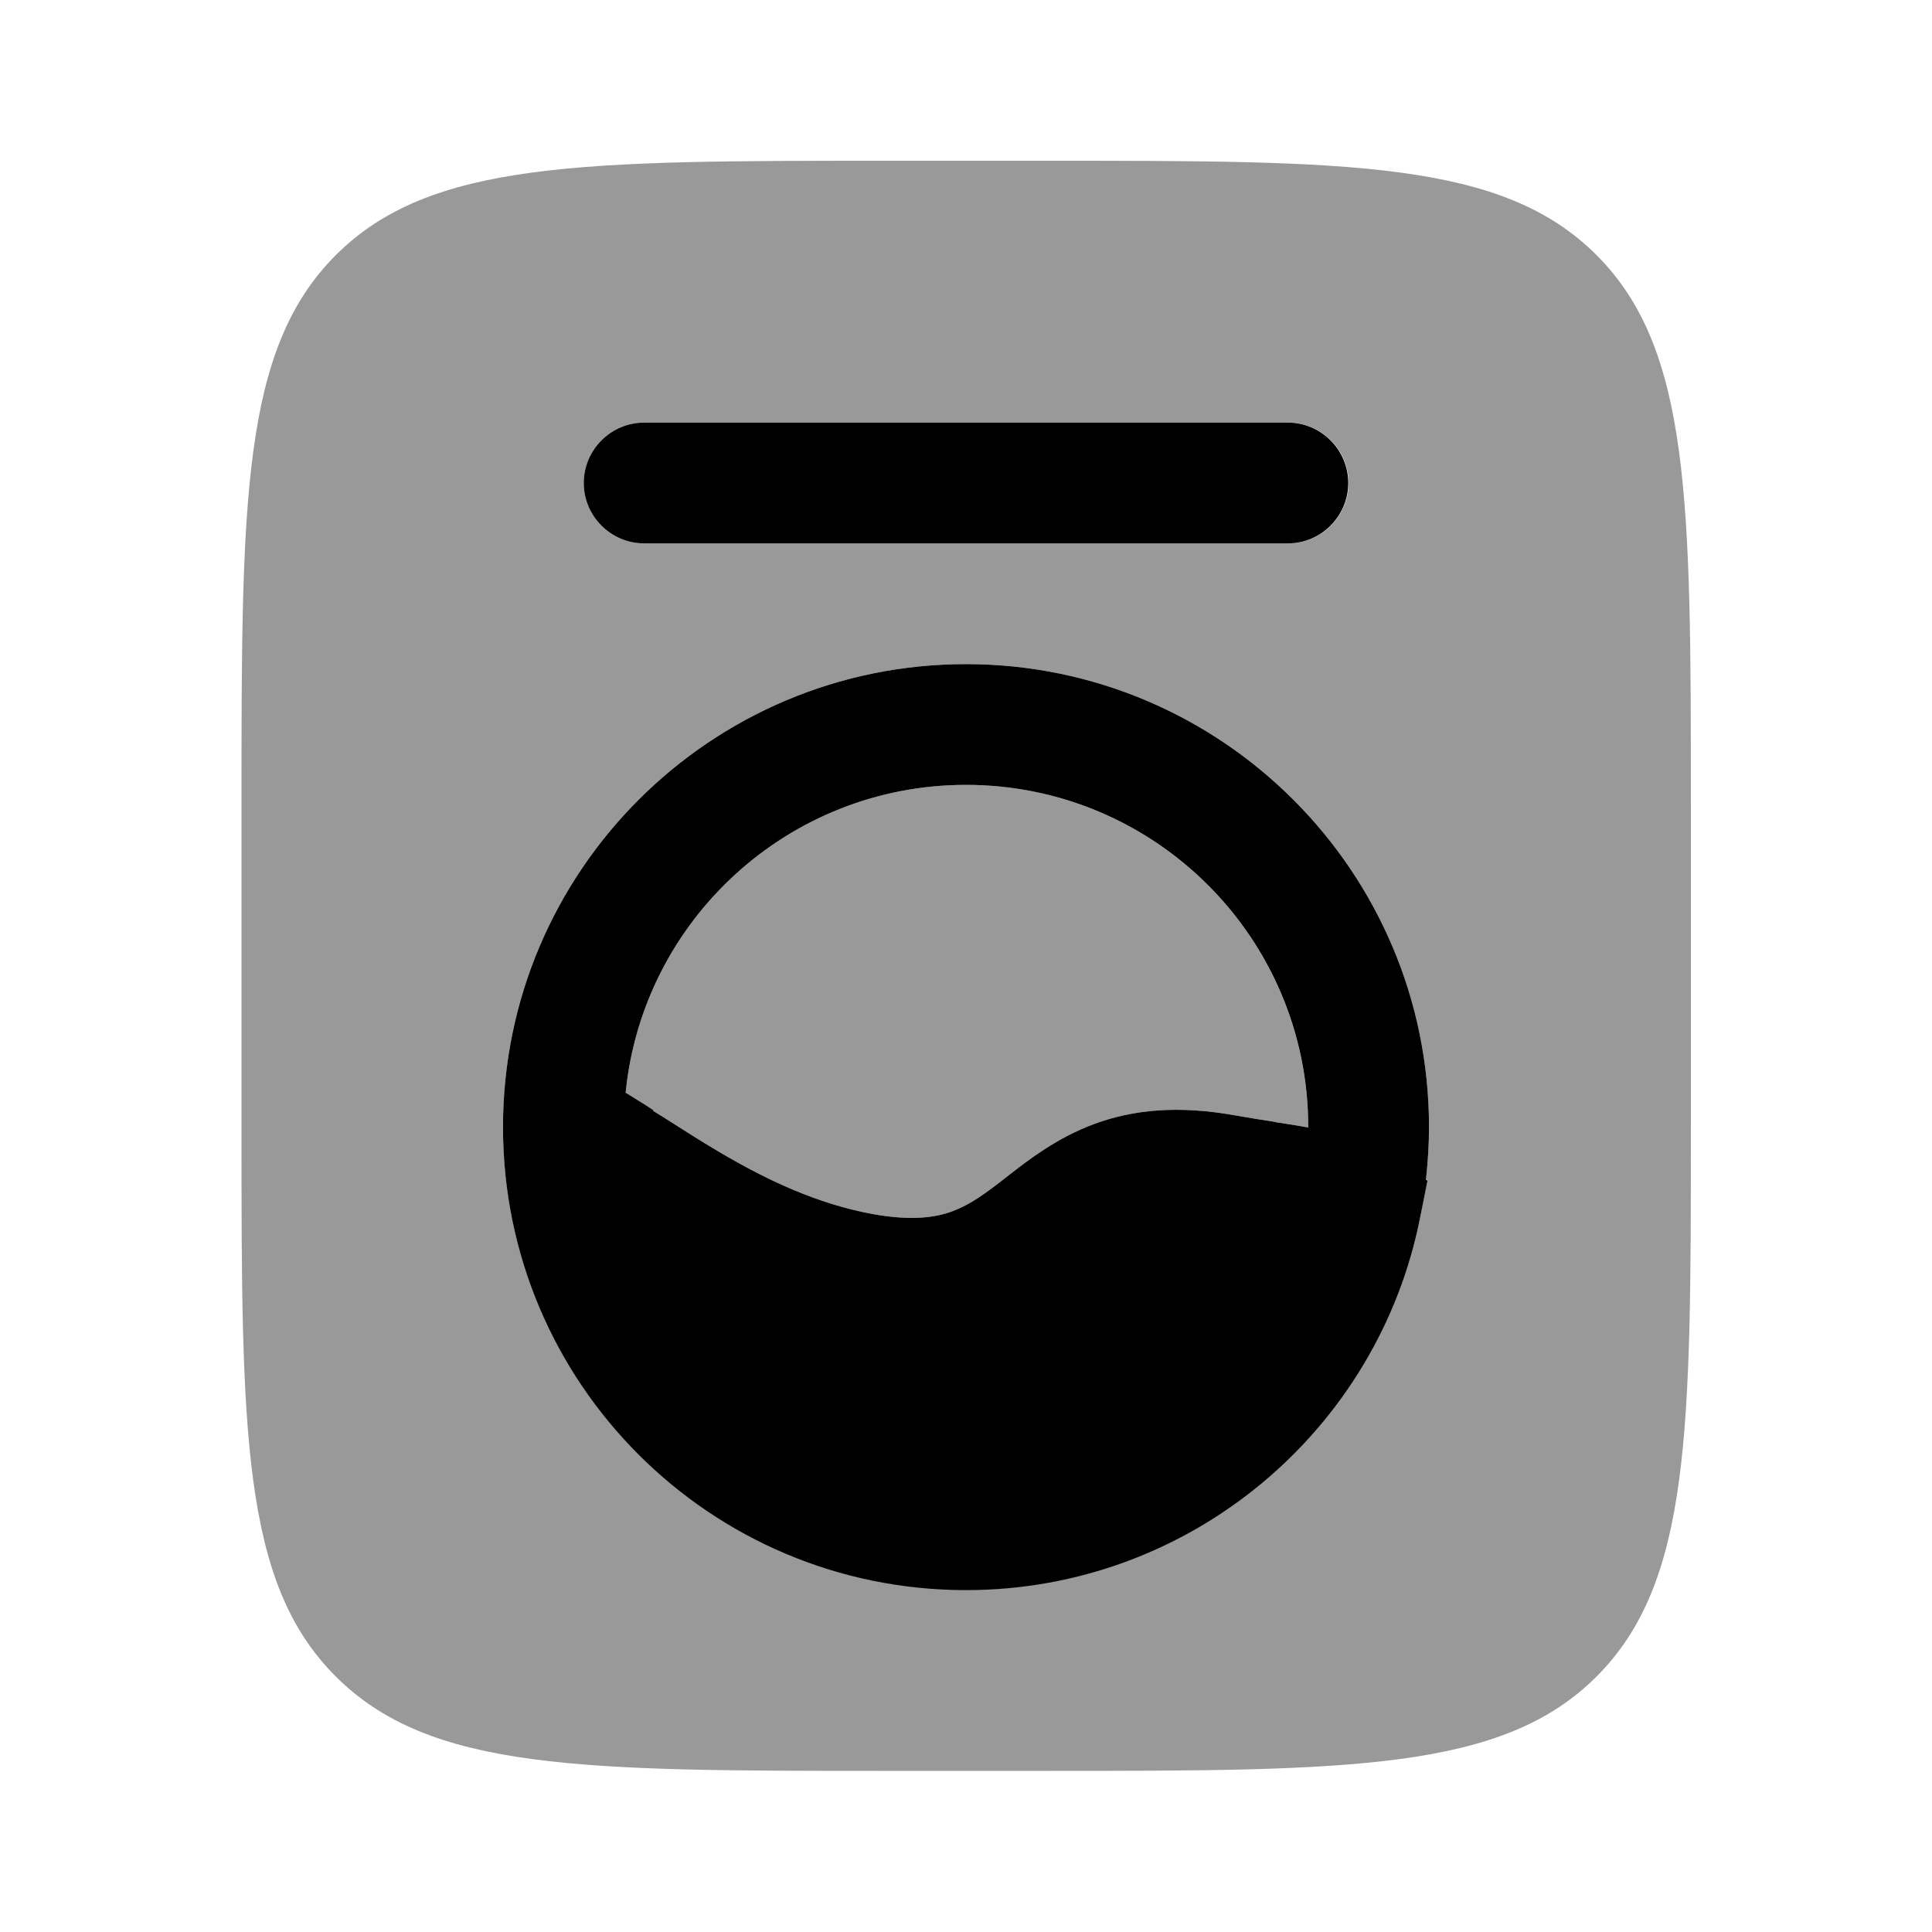 <svg xmlns="http://www.w3.org/2000/svg" viewBox="0 0 512 512"><!--!Font Awesome Pro 6.6.0 by @fontawesome - https://fontawesome.com License - https://fontawesome.com/license (Commercial License) Copyright 2024 Fonticons, Inc.--><path class="fa-secondary" opacity=".4" d="M64 213.3c0-80.5 0-120.7 25-145.7s65.2-25 145.7-25l42.7 0c80.5 0 120.7 0 145.7 25c24.9 24.9 25 65.1 25 145.2l0 .5 0 85.3c0 80.5 0 120.7-25 145.7c-24.9 24.9-65.1 25-145.2 25l-.5 0-42.7 0c-80.5 0-120.7 0-145.7-25C64 419.4 64 379.3 64 299.1l0-.5 0-85.3zm69.3 85.3c0 67.7 54.9 122.7 122.7 122.7c59.6 0 109.4-42.6 120.4-99l1.9-9.5-.4-.3c.5-4.5 .8-9.2 .8-13.8C378.7 230.9 323.7 176 256 176s-122.7 54.9-122.7 122.7zM154.7 128c0 8.8 7.2 16 16 16l170.7 0c8.8 0 16-7.2 16-16s-7.2-16-16-16l-170.7 0c-8.8 0-16 7.2-16 16zm11.1 161.6C170.3 243.8 209 208 256 208c50.1 0 90.7 40.6 90.7 90.8c-2.8-.5-5.8-1-8.6-1.4l-.3-.1c-3.4-.5-6.9-1.1-10.4-1.7c-15-2.7-27-1.6-37.5 2.3c-9.7 3.6-17.1 9.3-22.5 13.5l-.5 .4c-5.9 4.6-9.7 7.4-14.5 9.2c-4.3 1.6-10.5 2.6-20.8 .8c-15-2.7-28.4-9.1-40.8-16.4c-5.3-3.1-10.2-6.3-15.1-9.4l-2.6-1.6c-2.4-1.6-4.9-3.1-7.3-4.6z"/><path class="fa-primary" d="M154.7 128c0-8.8 7.2-16 16-16H341.3c8.8 0 16 7.2 16 16s-7.2 16-16 16H170.7c-8.8 0-16-7.2-16-16zM377.9 312.5c.5-4.5 .8-9.2 .8-13.8C378.7 230.9 323.7 176 256 176s-122.7 54.9-122.7 122.7s54.9 122.7 122.7 122.7c59.6 0 109.4-42.6 120.4-99l1.9-9.5-.4-.3zM173.1 294.2c-2.4-1.6-4.9-3.1-7.3-4.6C170.3 243.8 209 208 256 208c50.1 0 90.7 40.6 90.7 90.7l0 .1c-2.8-.5-5.8-1-8.6-1.4l-.3-.1c-3.4-.5-6.9-1.1-10.4-1.7c-15-2.7-27-1.6-37.5 2.3c-9.7 3.6-17.1 9.3-22.5 13.5l-.5 .4c-5.9 4.6-9.7 7.4-14.5 9.2c-4.3 1.6-10.5 2.6-20.8 .8c-15-2.7-28.4-9.1-40.8-16.4c-5.3-3.1-10.2-6.3-15.1-9.4l-2.6-1.6z"/></svg>